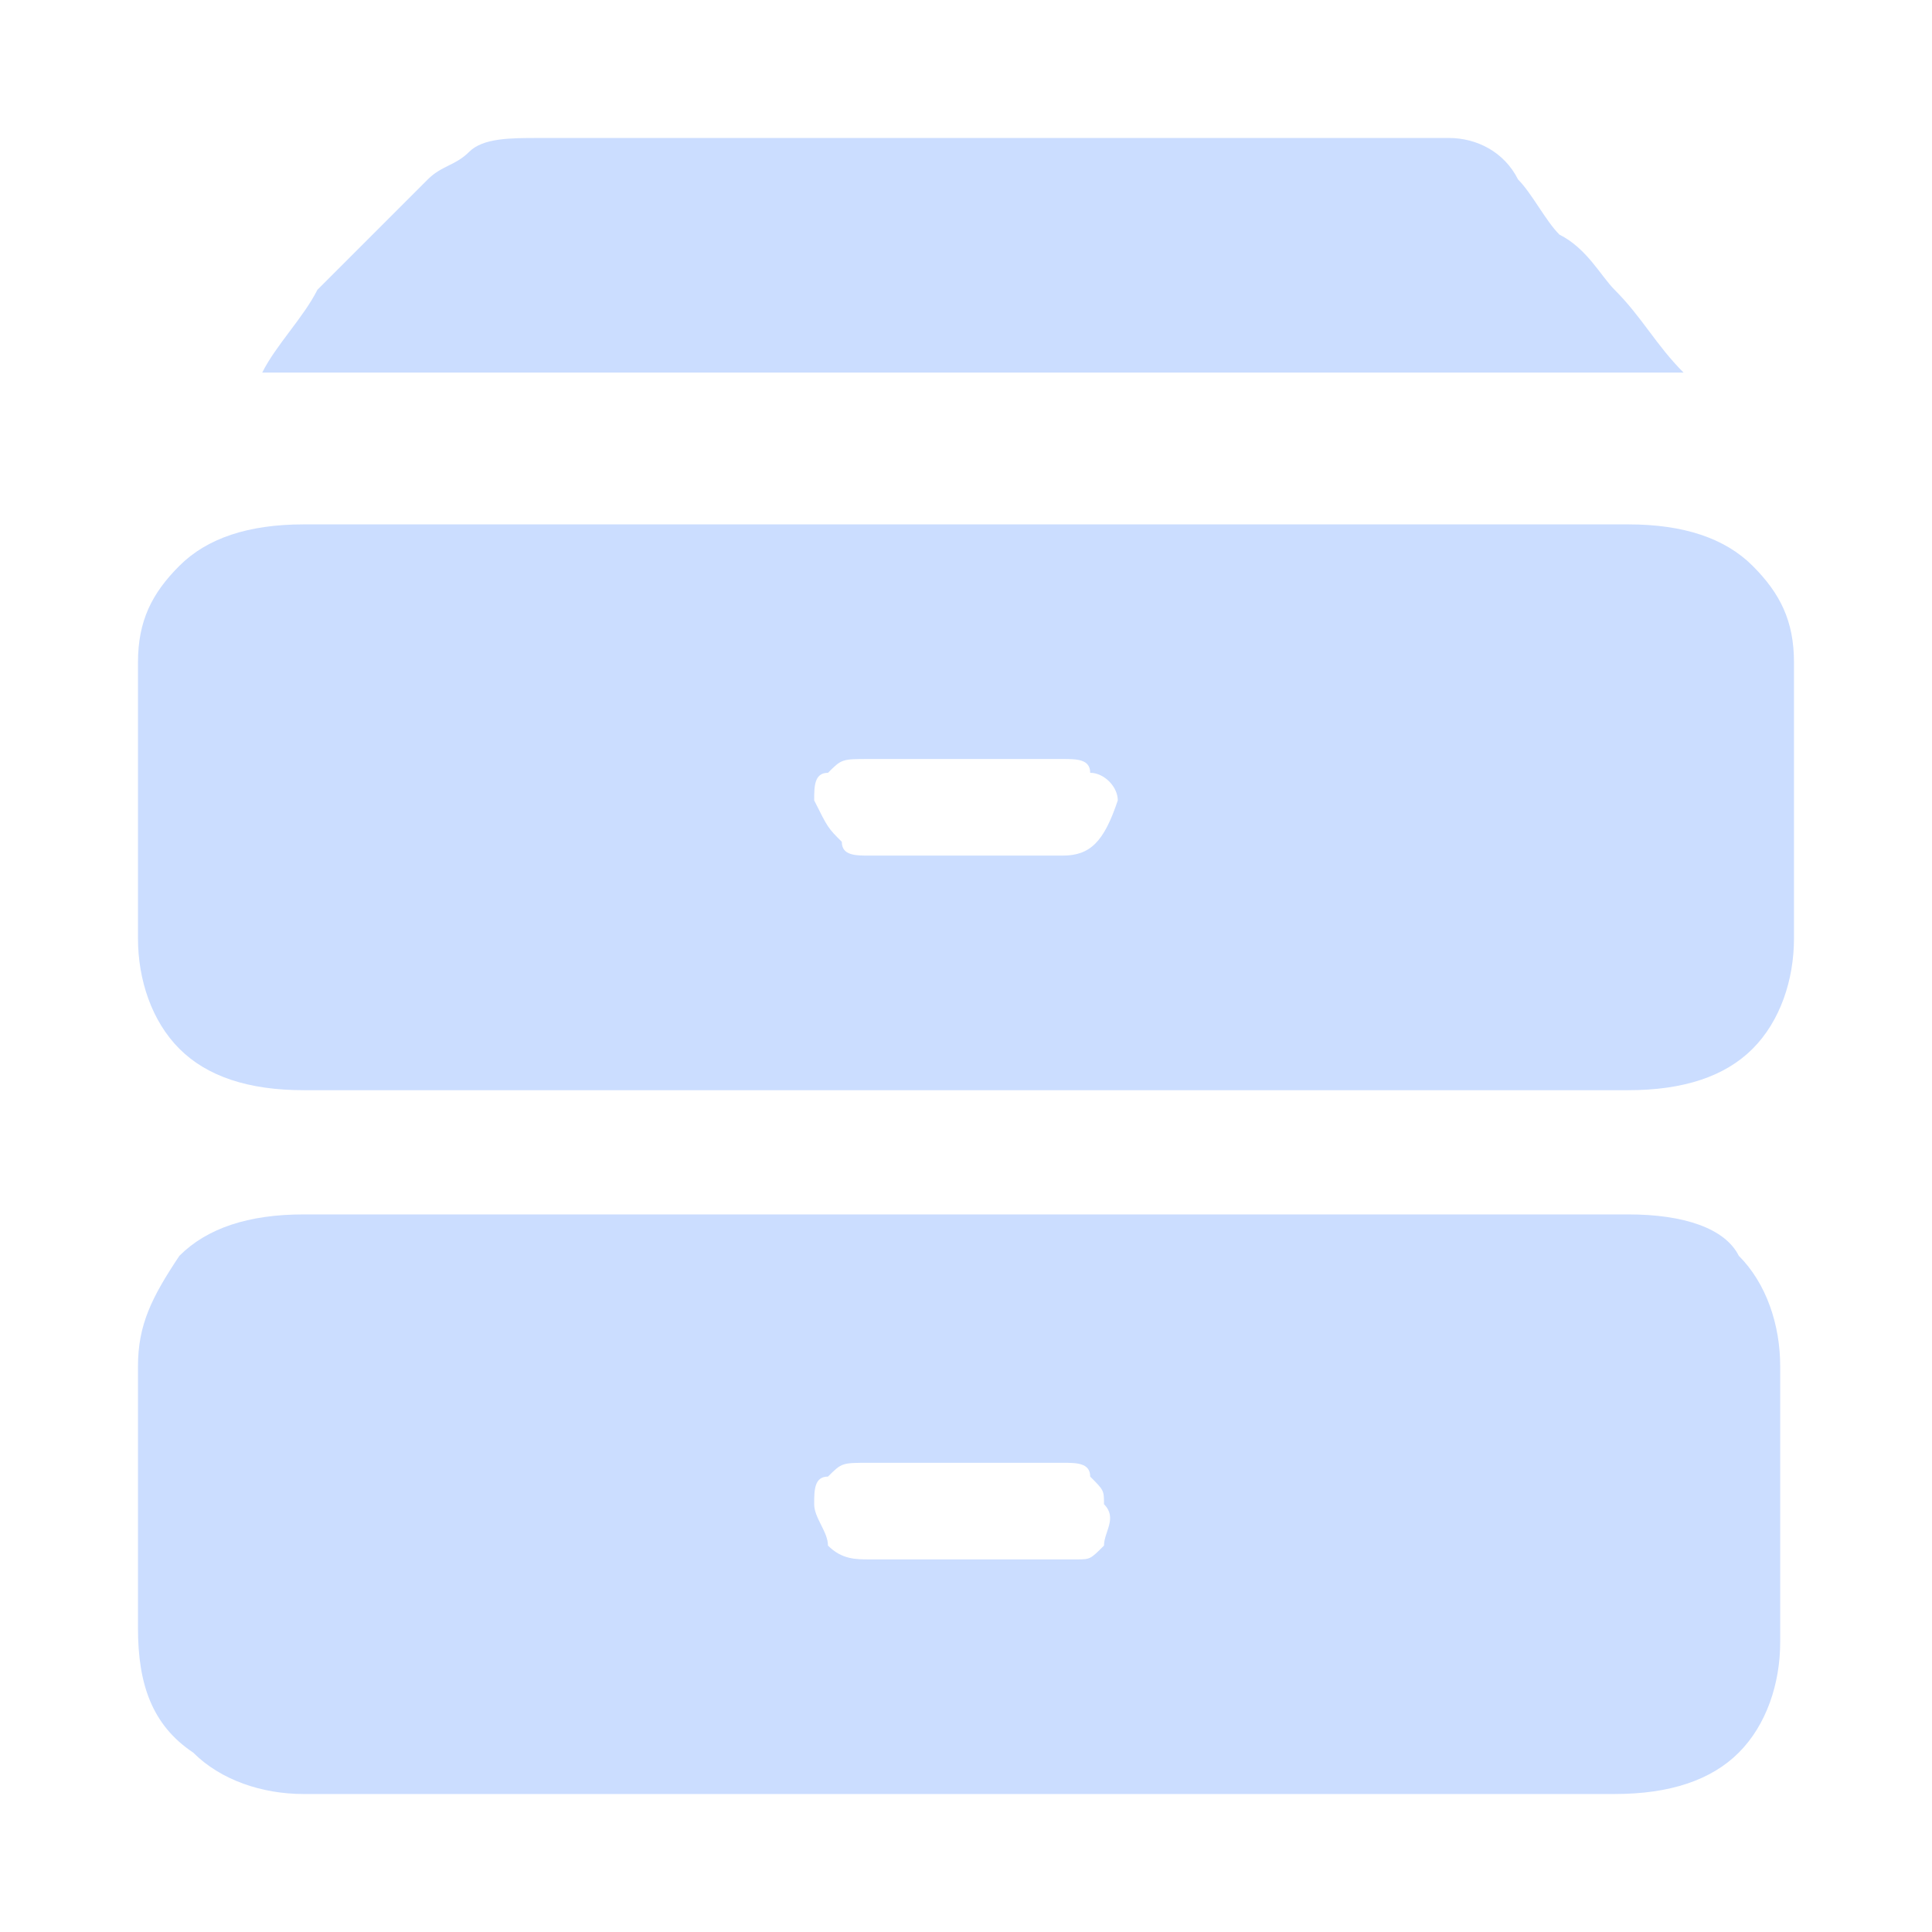 <svg width="64" height="64" viewBox="0 0 64 64" fill="none" xmlns="http://www.w3.org/2000/svg">
<g id="Frame">
<path id="Vector" d="M53.486 9.6C53.028 9.143 52.571 8.229 51.657 7.771C51.2 7.314 50.743 6.4 50.286 5.943C49.828 5.029 48.914 4.571 48 4.571H17.828C16.914 4.571 16 4.571 15.543 5.029C15.086 5.486 14.628 5.486 14.171 5.943L12.8 7.314L10.514 9.6C10.057 10.514 9.143 11.429 8.686 12.343H55.771C54.857 11.429 54.4 10.514 53.486 9.6ZM53.943 40.229H10.057C8.228 40.229 6.857 40.686 5.943 41.6C5.028 42.971 4.571 43.886 4.571 45.257V53.943C4.571 55.771 5.028 57.143 6.4 58.057C7.314 58.971 8.686 59.429 10.057 59.429H53.486C55.314 59.429 56.686 58.971 57.6 58.057C58.514 57.143 58.971 55.771 58.971 54.4V45.257C58.971 43.886 58.514 42.514 57.6 41.6C57.143 40.686 55.771 40.229 53.943 40.229ZM36.571 51.2C36.114 51.657 36.114 51.657 35.657 51.657H28.8C28.343 51.657 27.886 51.657 27.428 51.2C27.428 50.743 26.971 50.286 26.971 49.829C26.971 49.371 26.971 48.914 27.428 48.914C27.886 48.457 27.886 48.457 28.8 48.457H35.2C35.657 48.457 36.114 48.457 36.114 48.914C36.571 49.371 36.571 49.371 36.571 49.829C37.028 50.286 36.571 50.743 36.571 51.2ZM58.057 18.743C57.143 17.829 55.771 17.371 53.943 17.371H10.057C8.228 17.371 6.857 17.829 5.943 18.743C5.028 19.657 4.571 20.571 4.571 21.943V31.086C4.571 32.457 5.028 33.829 5.943 34.743C6.857 35.657 8.228 36.114 10.057 36.114H53.943C55.771 36.114 57.143 35.657 58.057 34.743C58.971 33.829 59.428 32.457 59.428 31.086V21.943C59.428 20.571 58.971 19.657 58.057 18.743ZM35.2 28.343H28.8C28.343 28.343 27.886 28.343 27.886 27.886C27.428 27.429 27.428 27.429 26.971 26.514C26.971 26.057 26.971 25.6 27.428 25.6C27.886 25.143 27.886 25.143 28.8 25.143H35.2C35.657 25.143 36.114 25.143 36.114 25.6C36.571 25.6 37.028 26.057 37.028 26.514C36.571 27.886 36.114 28.343 35.2 28.343Z" fill="#CBDDFF"/>
</g>
</svg>
